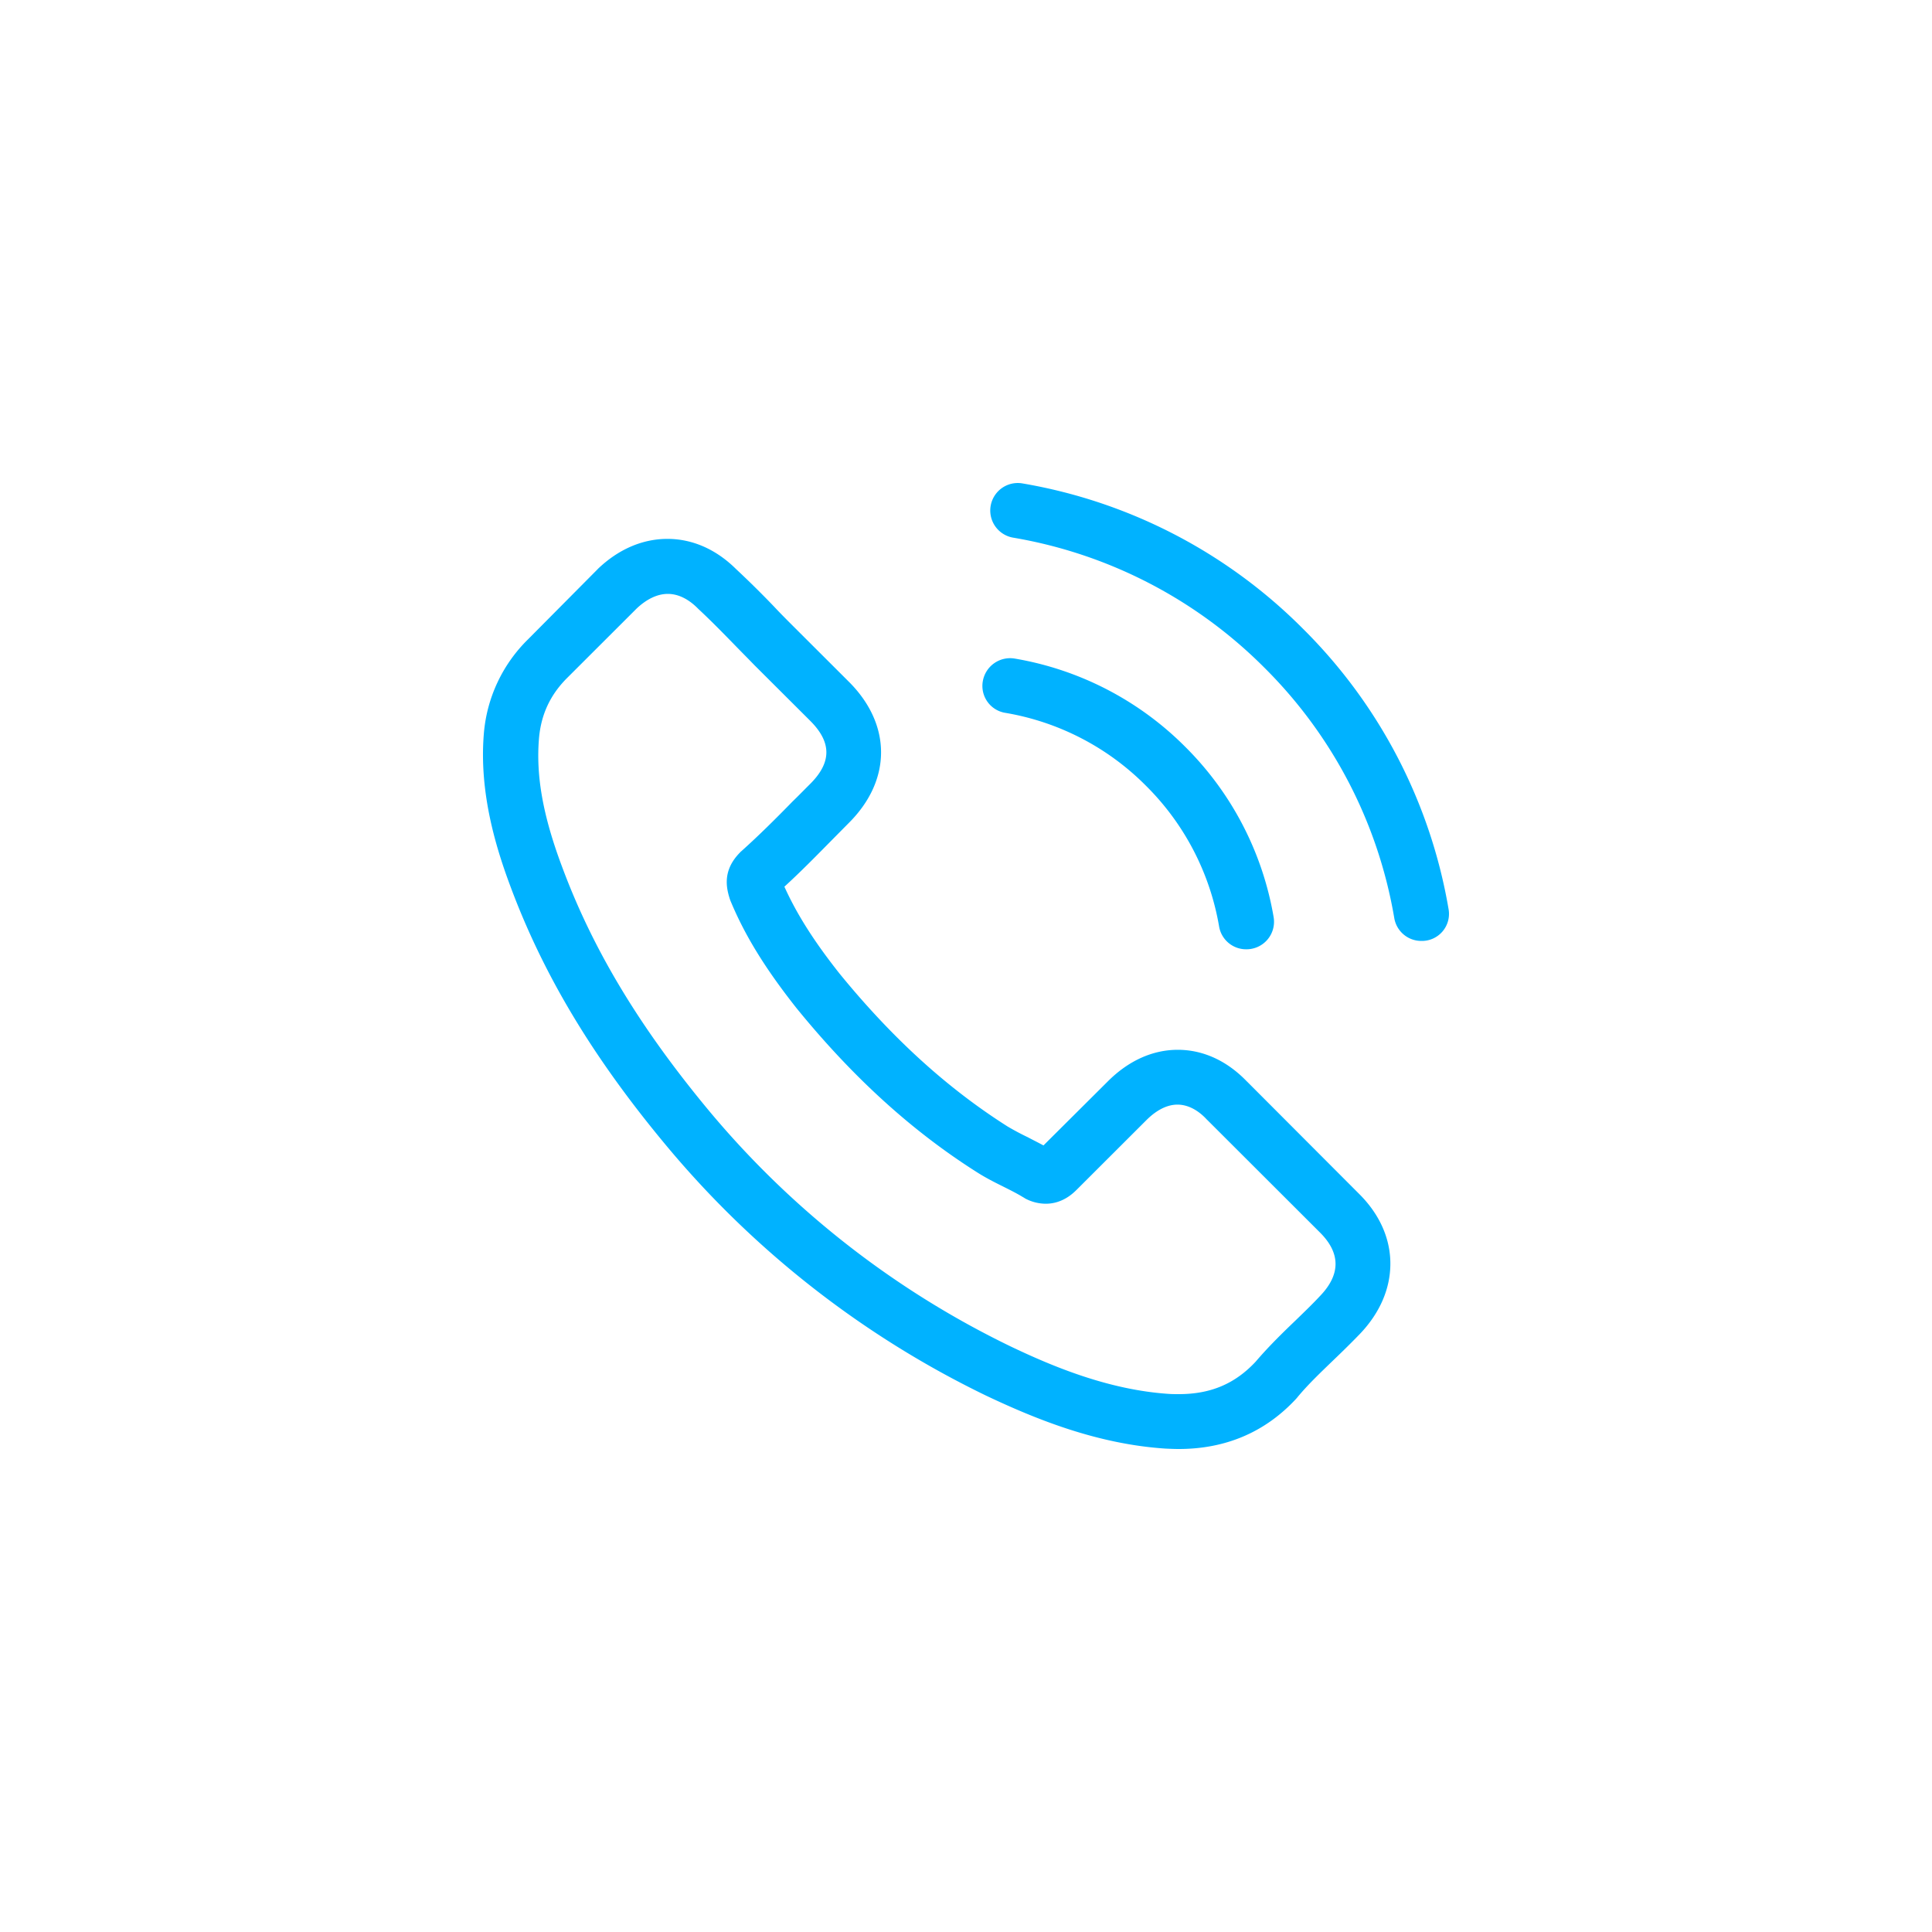 <svg width="40" height="40" fill="none" xmlns="http://www.w3.org/2000/svg"><path d="M25.815 22.39c-.41-.427-.905-.655-1.43-.655-.519 0-1.018.224-1.445.65l-1.336 1.33c-.11-.06-.22-.114-.325-.17a5.407 5.407 0 0 1-.419-.223c-1.25-.793-2.388-1.828-3.479-3.166-.528-.667-.883-1.228-1.141-1.798.347-.317.668-.646.98-.962l.356-.36c.887-.886.887-2.034 0-2.92l-1.154-1.152c-.131-.131-.267-.267-.393-.402a20 20 0 0 0-.795-.785c-.41-.405-.9-.62-1.416-.62-.516 0-1.015.215-1.438.62l-.008.009-1.437 1.448a3.086 3.086 0 0 0-.918 1.963c-.101 1.232.263 2.38.542 3.131.684 1.845 1.707 3.555 3.233 5.387a19.889 19.889 0 0 0 6.624 5.18c.973.46 2.27 1.004 3.72 1.097.09.004.182.008.267.008.976 0 1.796-.35 2.439-1.047.004-.008.013-.012.017-.021.22-.266.473-.506.74-.764.181-.173.367-.355.55-.544.418-.435.637-.942.637-1.461 0-.523-.224-1.026-.65-1.448l-2.321-2.326Zm1.513 4.444c-.004 0-.004.004 0 0-.165.177-.334.338-.516.515-.274.262-.553.536-.816.844-.426.456-.93.671-1.589.671-.063 0-.131 0-.194-.004-1.256-.08-2.423-.57-3.298-.988a18.774 18.774 0 0 1-6.24-4.88c-1.44-1.734-2.405-3.338-3.043-5.06-.393-1.051-.537-1.87-.473-2.643.042-.493.232-.903.583-1.253l1.442-1.44c.207-.194.427-.3.642-.3.266 0 .482.16.617.296l.013.013c.258.24.503.49.761.755.131.135.266.27.401.41l1.155 1.152c.448.447.448.861 0 1.309-.123.122-.241.244-.364.363-.355.363-.693.7-1.061 1.03-.009.008-.017.012-.021.02-.364.364-.296.718-.22.959l.013.038c.3.726.723 1.41 1.365 2.224l.004.005c1.167 1.435 2.397 2.553 3.754 3.41.174.11.351.199.52.283.152.076.296.148.419.224.017.008.034.021.05.03a.917.917 0 0 0 .419.105c.35 0 .57-.22.642-.291l1.446-1.444c.144-.143.372-.317.639-.317.262 0 .477.165.608.309l.009.008 2.329 2.326c.435.43.435.874.004 1.321ZM20.81 14.758a5.363 5.363 0 0 1 2.916 1.51 5.378 5.378 0 0 1 1.514 2.913.567.567 0 0 0 .562.473.57.57 0 0 0 .567-.667 6.508 6.508 0 0 0-1.83-3.525 6.524 6.524 0 0 0-3.53-1.827.574.574 0 0 0-.66.464.564.564 0 0 0 .46.659ZM29.991 18.822a10.705 10.705 0 0 0-3.014-5.804 10.732 10.732 0 0 0-5.812-3.01.568.568 0 1 0-.186 1.124 9.61 9.61 0 0 1 5.195 2.688 9.557 9.557 0 0 1 2.693 5.188.567.567 0 0 0 .562.473.56.56 0 0 0 .562-.659Z" fill="#00B2FF"/></svg>
